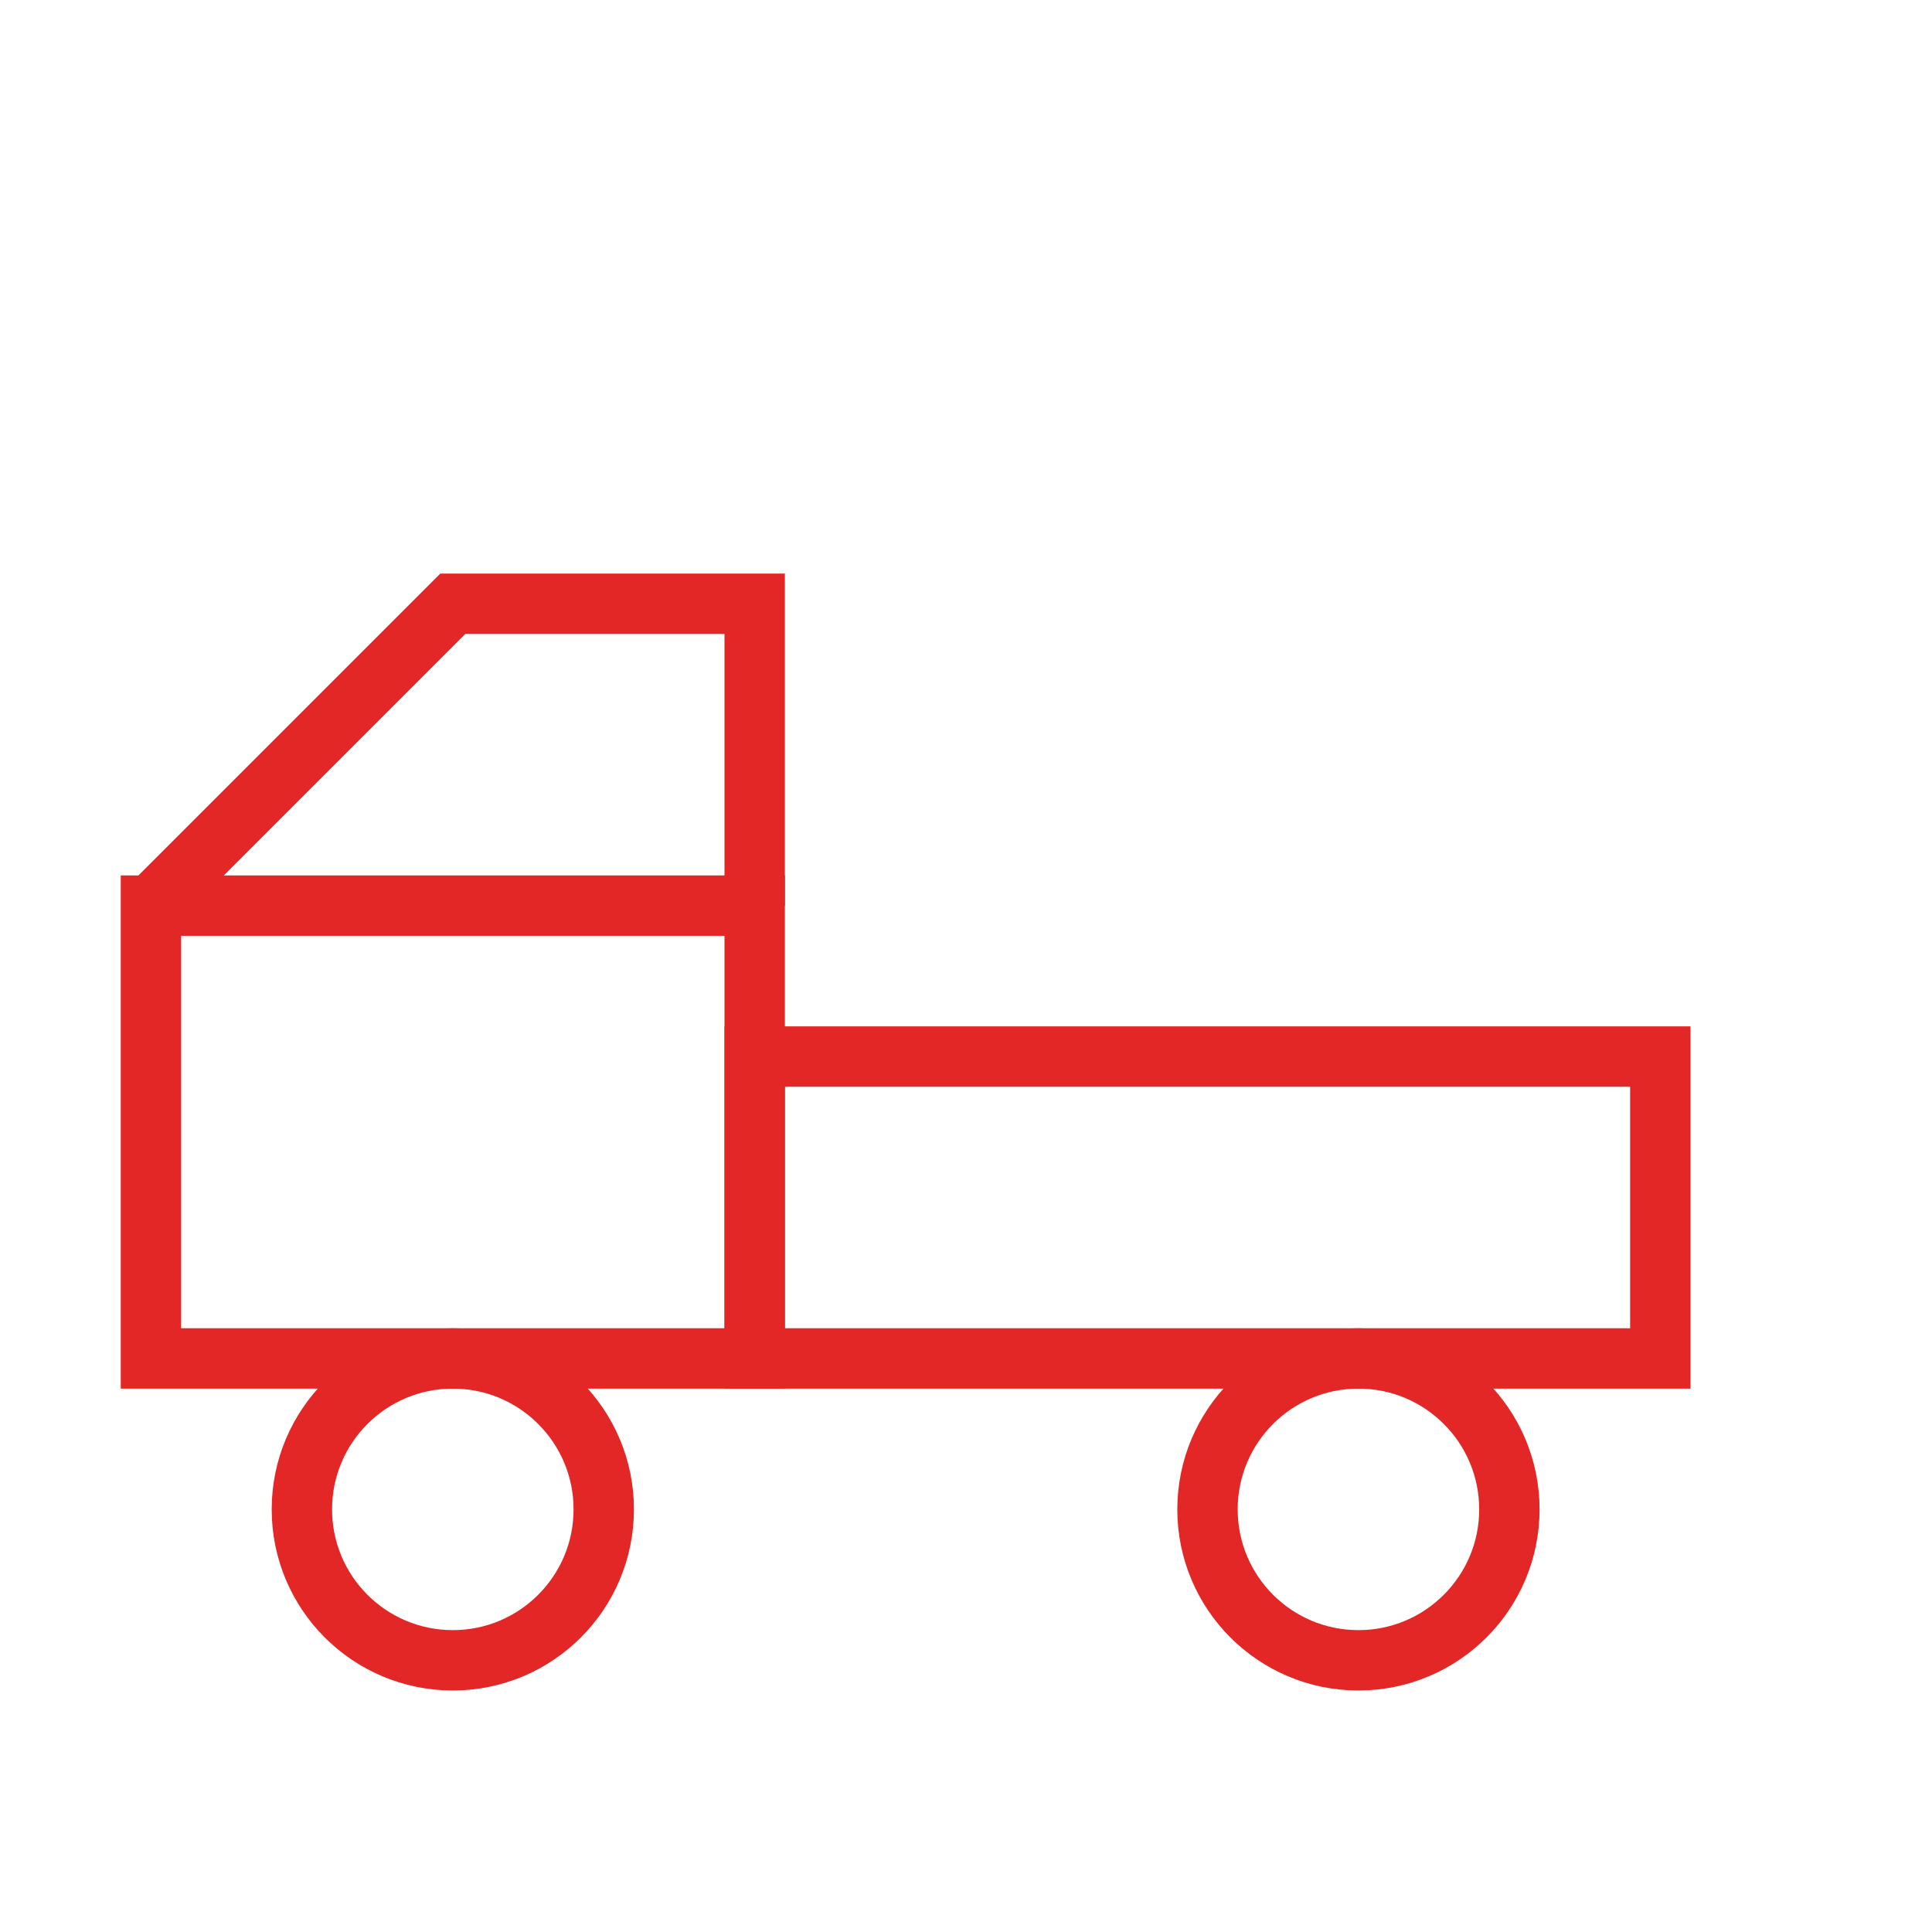 <svg xmlns="http://www.w3.org/2000/svg" viewBox="0 0 64 64" fill="none" stroke="#e32726" stroke-width="2">
  <rect x="5" y="30" width="20" height="15" />
  <rect x="25" y="35" width="30" height="10" />
  <circle cx="15" cy="50" r="5" />
  <circle cx="45" cy="50" r="5" />
  <path d="M5,30 L15,20 L25,20 L25,30" />
</svg>

